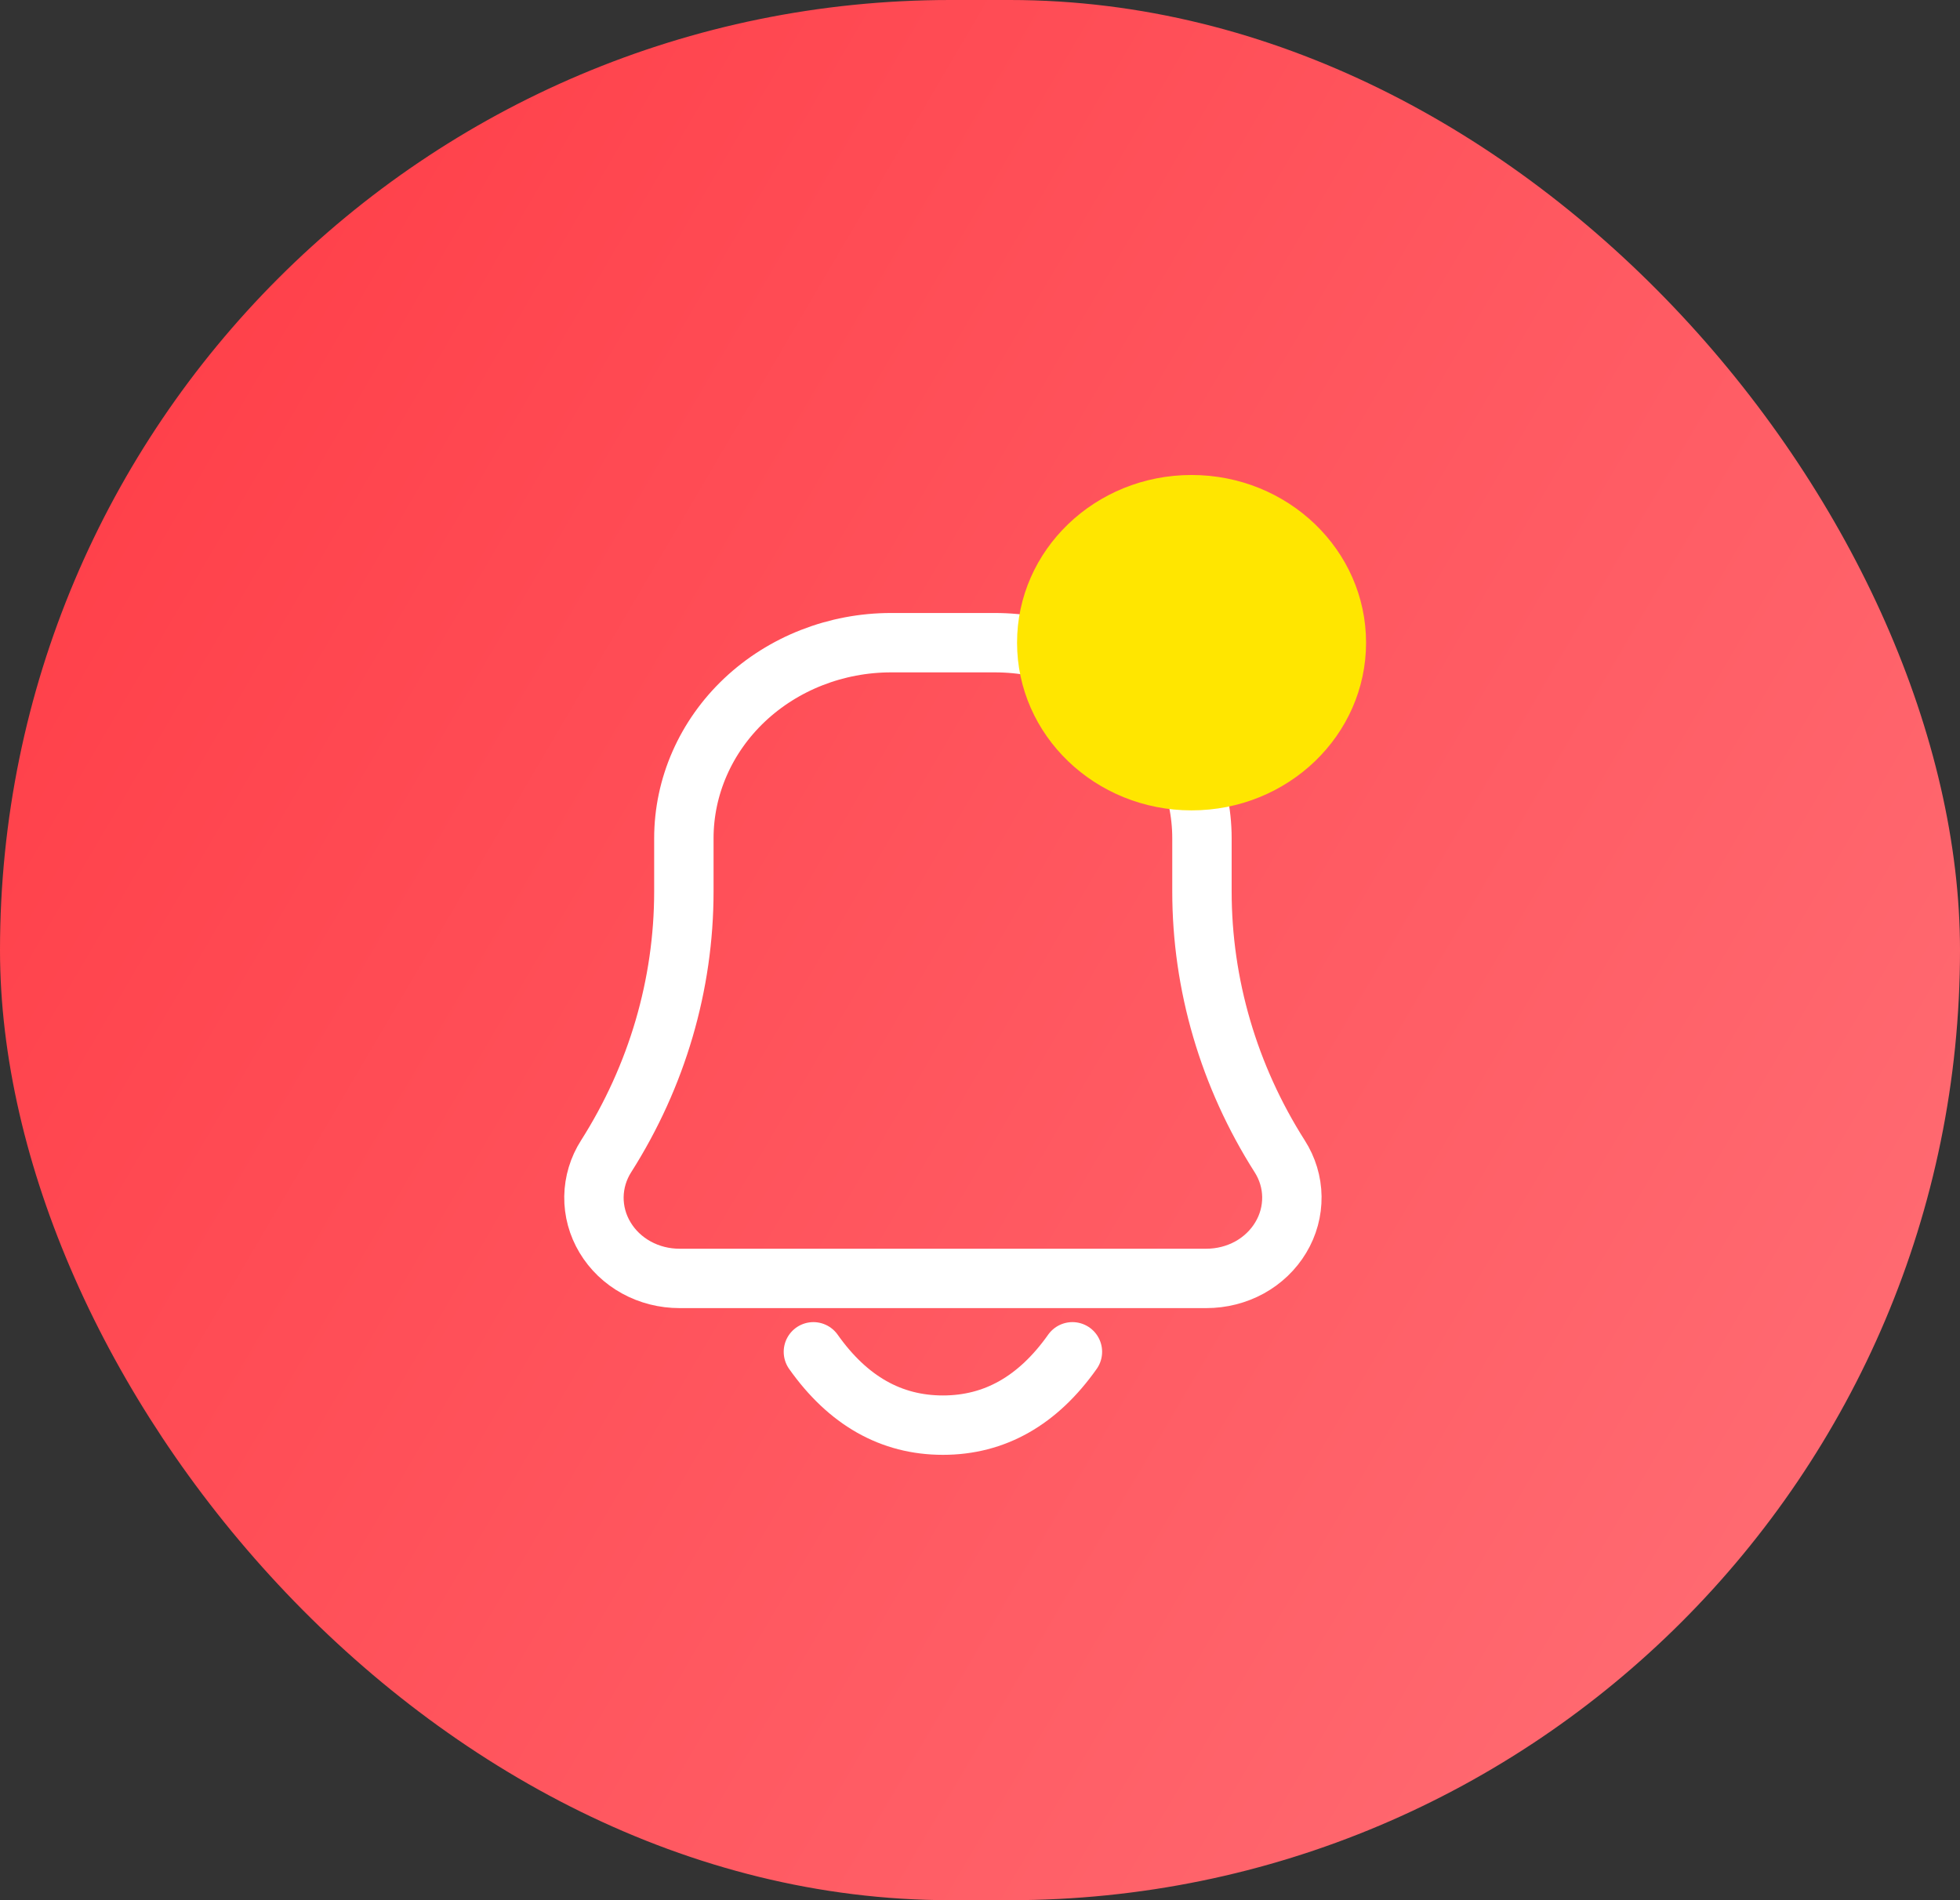 <svg width="33" height="32" viewBox="0 0 33 32" fill="none" xmlns="http://www.w3.org/2000/svg">
<rect x="0" y="0" width="33" height="32" fill="#333333" stroke="none"/>
<rect width="33" height="32" rx="16" fill="url(#paint0_linear_89_243)"/>
<path d="M18.056 22.765C17.474 23.588 16.748 24 15.876 24C15.003 24 14.277 23.588 13.695 22.765M20.311 21.529H11.44C11.185 21.529 10.935 21.466 10.715 21.345C10.494 21.224 10.312 21.049 10.187 20.84C10.061 20.631 9.997 20.393 10 20.153C10.004 19.912 10.074 19.677 10.206 19.471C11.062 18.123 11.514 16.582 11.514 15.011V14.118C11.514 13.244 11.882 12.406 12.536 11.788C13.19 11.171 14.078 10.823 15.003 10.823H16.748C17.673 10.823 18.561 11.171 19.215 11.788C19.869 12.406 20.237 13.244 20.237 14.118V15.011C20.237 16.582 20.689 18.124 21.545 19.471C21.677 19.677 21.748 19.912 21.751 20.153C21.754 20.393 21.69 20.631 21.564 20.84C21.439 21.049 21.257 21.224 21.037 21.345C20.816 21.466 20.566 21.529 20.311 21.529V21.529Z" stroke="white" stroke-linecap="round" stroke-linejoin="round"/>
<ellipse cx="20.062" cy="10.823" rx="2.938" ry="2.824" fill="#FFE600"/>
<defs>
<linearGradient id="paint0_linear_89_243" x1="0" y1="0" x2="49.455" y2="29.034" gradientUnits="userSpaceOnUse">
<stop stop-color="#FF3A44"/>
<stop offset="1" stop-color="#FF8086"/>
</linearGradient>
</defs>
</svg>
